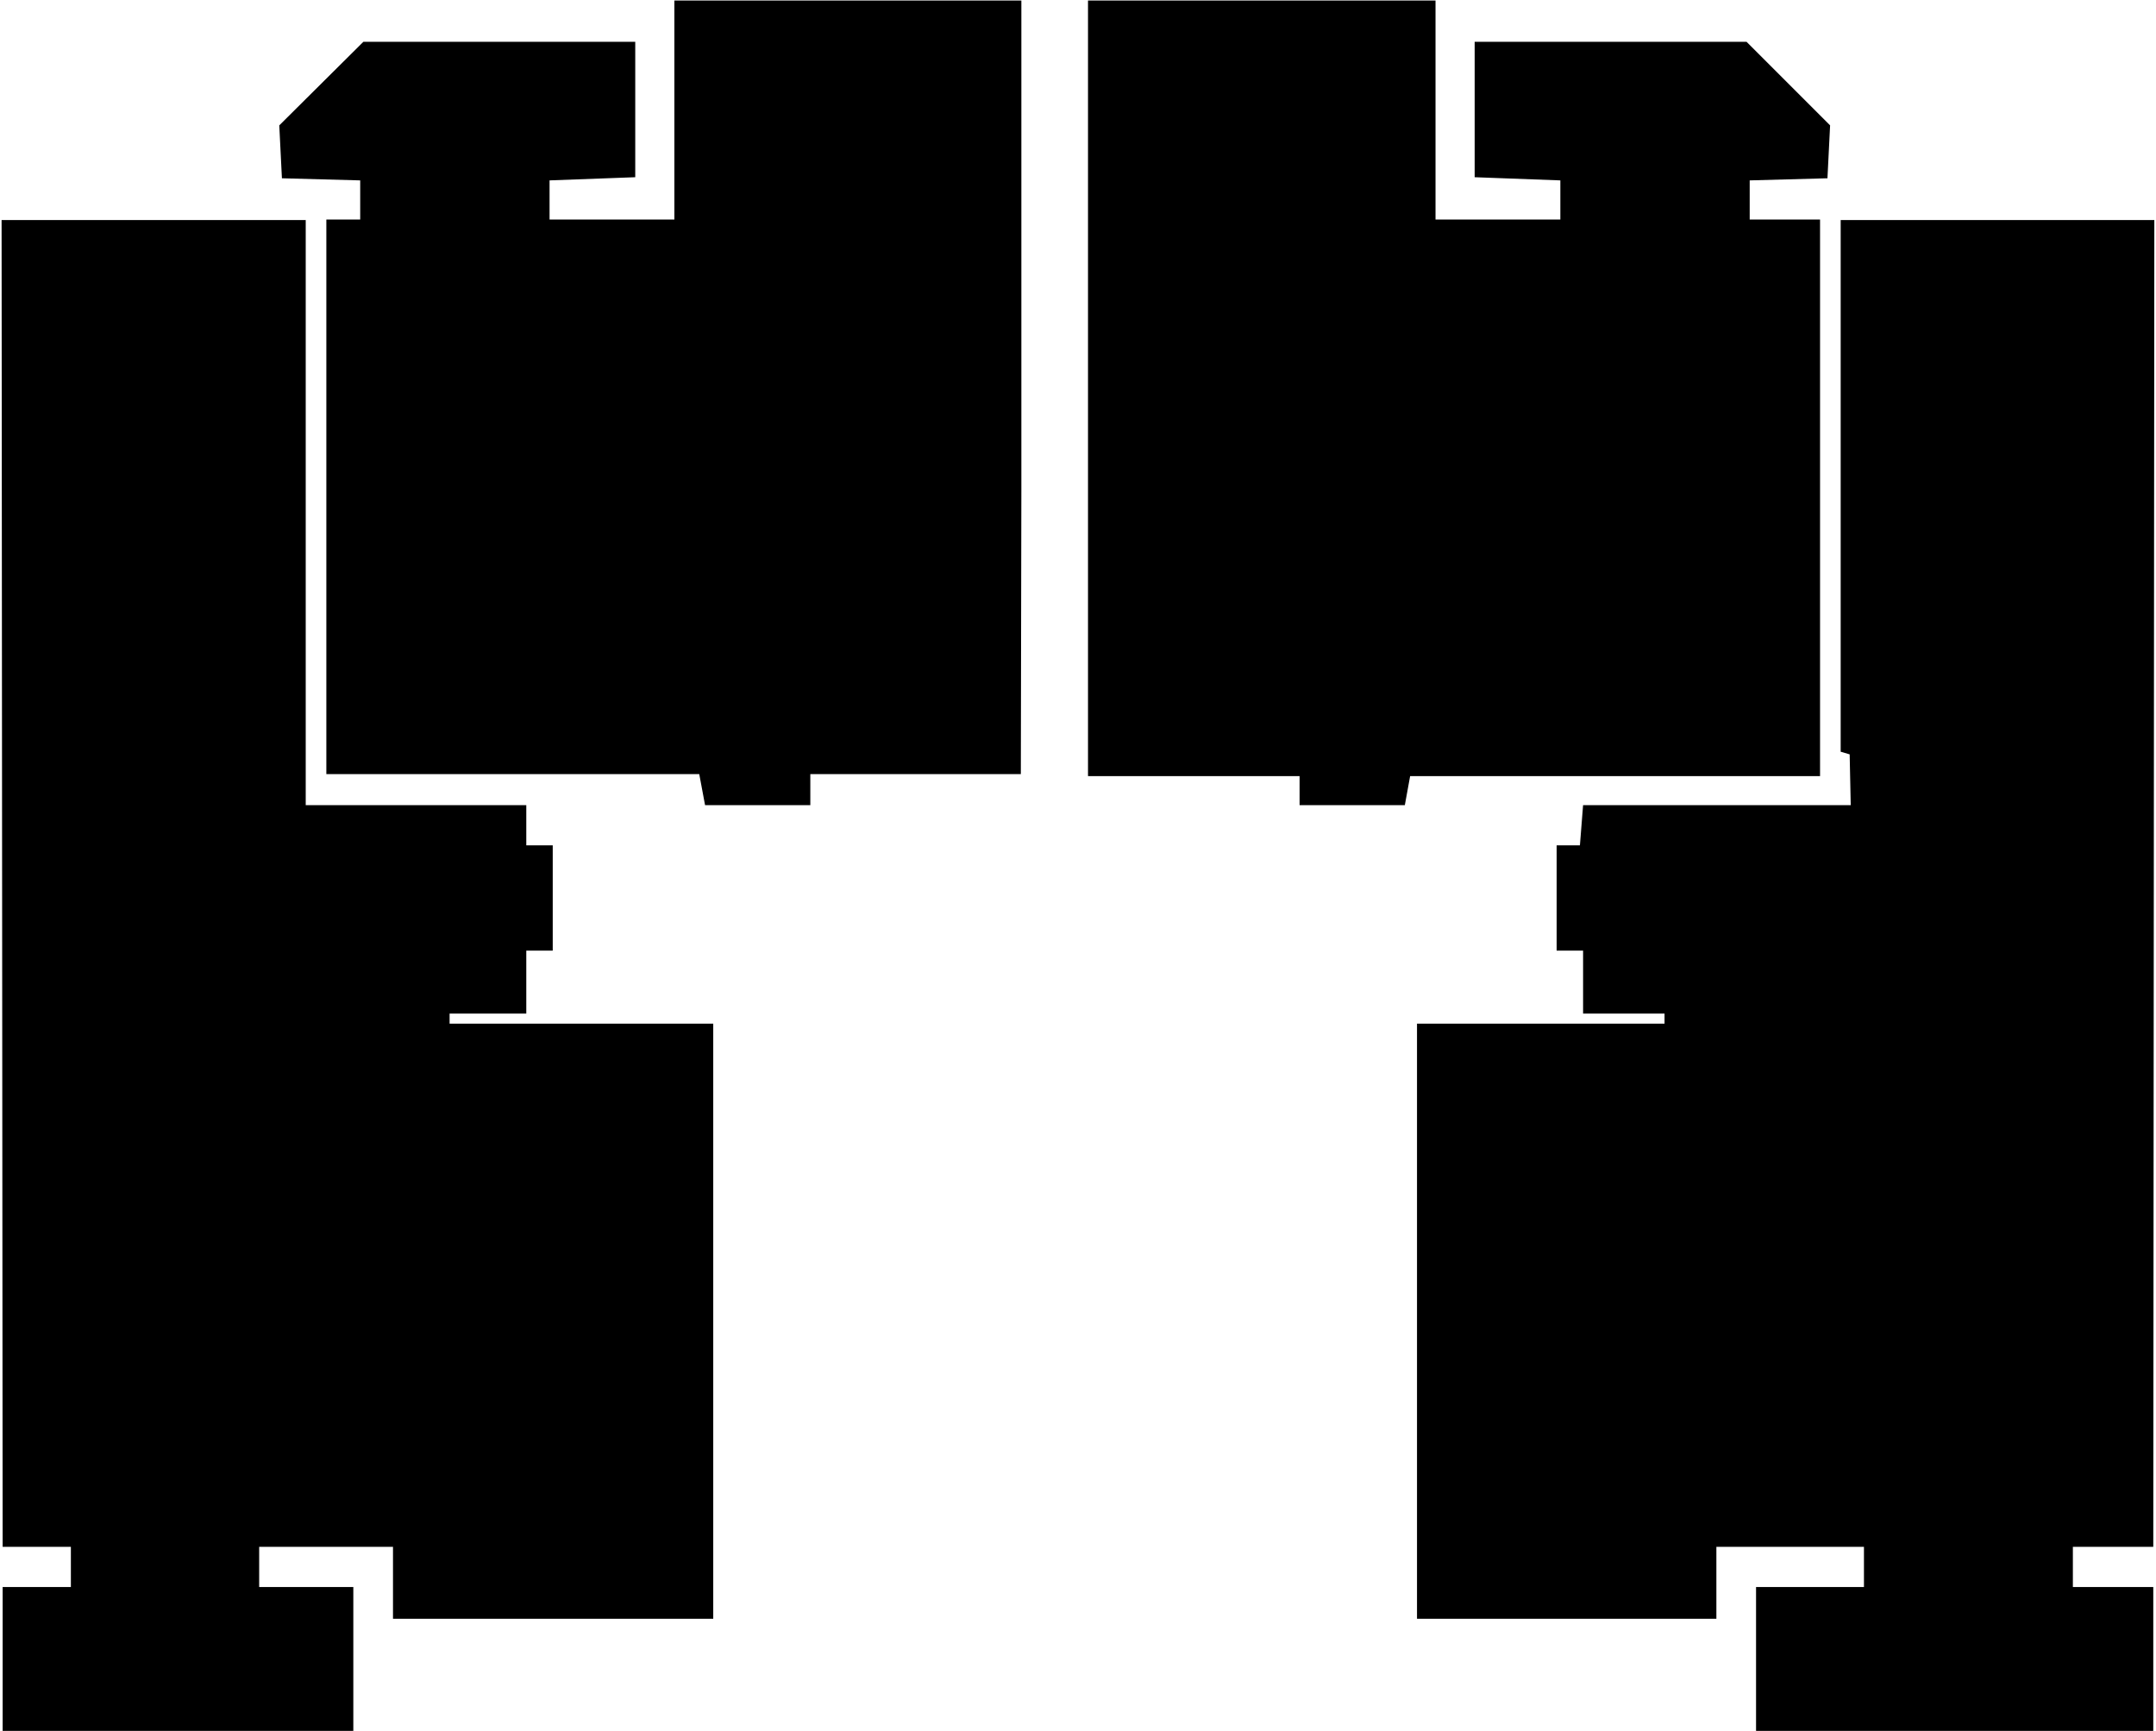 <?xml version="1.0" encoding="UTF-8"?>
<svg width="1060px" height="851px" viewBox="0 0 1060 851" version="1.1" xmlns="http://www.w3.org/2000/svg" xmlns:xlink="http://www.w3.org/1999/xlink">
    <!-- Generator: Sketch 52.1 (67048) - http://www.bohemiancoding.com/sketch -->
    <title>house23</title>
    <desc>Created with Sketch.</desc>
    <g id="Page-1" stroke="none" stroke-width="1" fill="none" fill-rule="evenodd">
        <g id="Artboard-Copy" fill="#000000">
            <g id="house23">
                <polygon id="Path" points="127.424 760.418 127.424 780.183 173.713 780.183 173.713 850.92 1.3 850.92 1.3 780.183 34.847 780.183 34.847 760.418 1.3 760.418 0.78 108.185 150.308 108.185 150.308 395.813 258.749 395.813 258.749 415.577 271.751 415.577 271.751 467.33 258.749 467.33 258.749 498.277 221.042 498.277 221.042 503.218 350.664 503.218 350.664 795.787 193.216 795.787 193.216 760.418"></polygon>
                <polygon id="Path" points="303.997 380.547 160.45 380.547 160.45 111.306 160.45 107.925 177.093 107.925 177.093 88.681 138.606 87.641 137.306 61.634 178.654 20.545 312.319 20.545 312.319 87.12 270.191 88.681 270.191 107.925 303.997 107.925 309.458 107.925 331.562 107.925 331.562 0.26 502.155 0.26 502.155 234.835 502.155 240.816 501.895 380.547 416.338 380.547 409.577 380.547 398.395 380.547 398.395 395.813 346.645 395.813 343.785 380.547 309.458 380.547"></polygon>
                <polygon id="Path" points="705.773 107.925 705.773 0.26 534.921 0.26 534.921 381.547 638.94 381.547 638.94 395.813 690.69 395.813 693.291 381.547 894.829 381.547 894.829 111.306 894.829 107.925 860.242 107.925 860.242 88.681 898.469 87.641 899.77 61.634 858.682 20.545 725.017 20.545 725.017 87.12 767.145 88.681 767.145 107.925"></polygon>
                <polygon id="Path" points="916.413 760.418 916.413 780.183 863.363 780.183 863.363 850.92 1058.66 850.92 1058.66 780.183 1019.132 780.183 1019.132 760.418 1058.66 760.418 1059.18 108.185 904.971 108.185 904.971 369.547 909.391 370.847 909.912 395.813 778.327 395.813 776.766 415.577 765.324 415.577 765.324 467.33 778.327 467.33 778.327 498.277 818.374 498.277 818.374 503.218 696.671 503.218 696.671 795.787 843.859 795.787 843.859 760.418"></polygon>
            </g>
        </g>
    </g>
</svg>